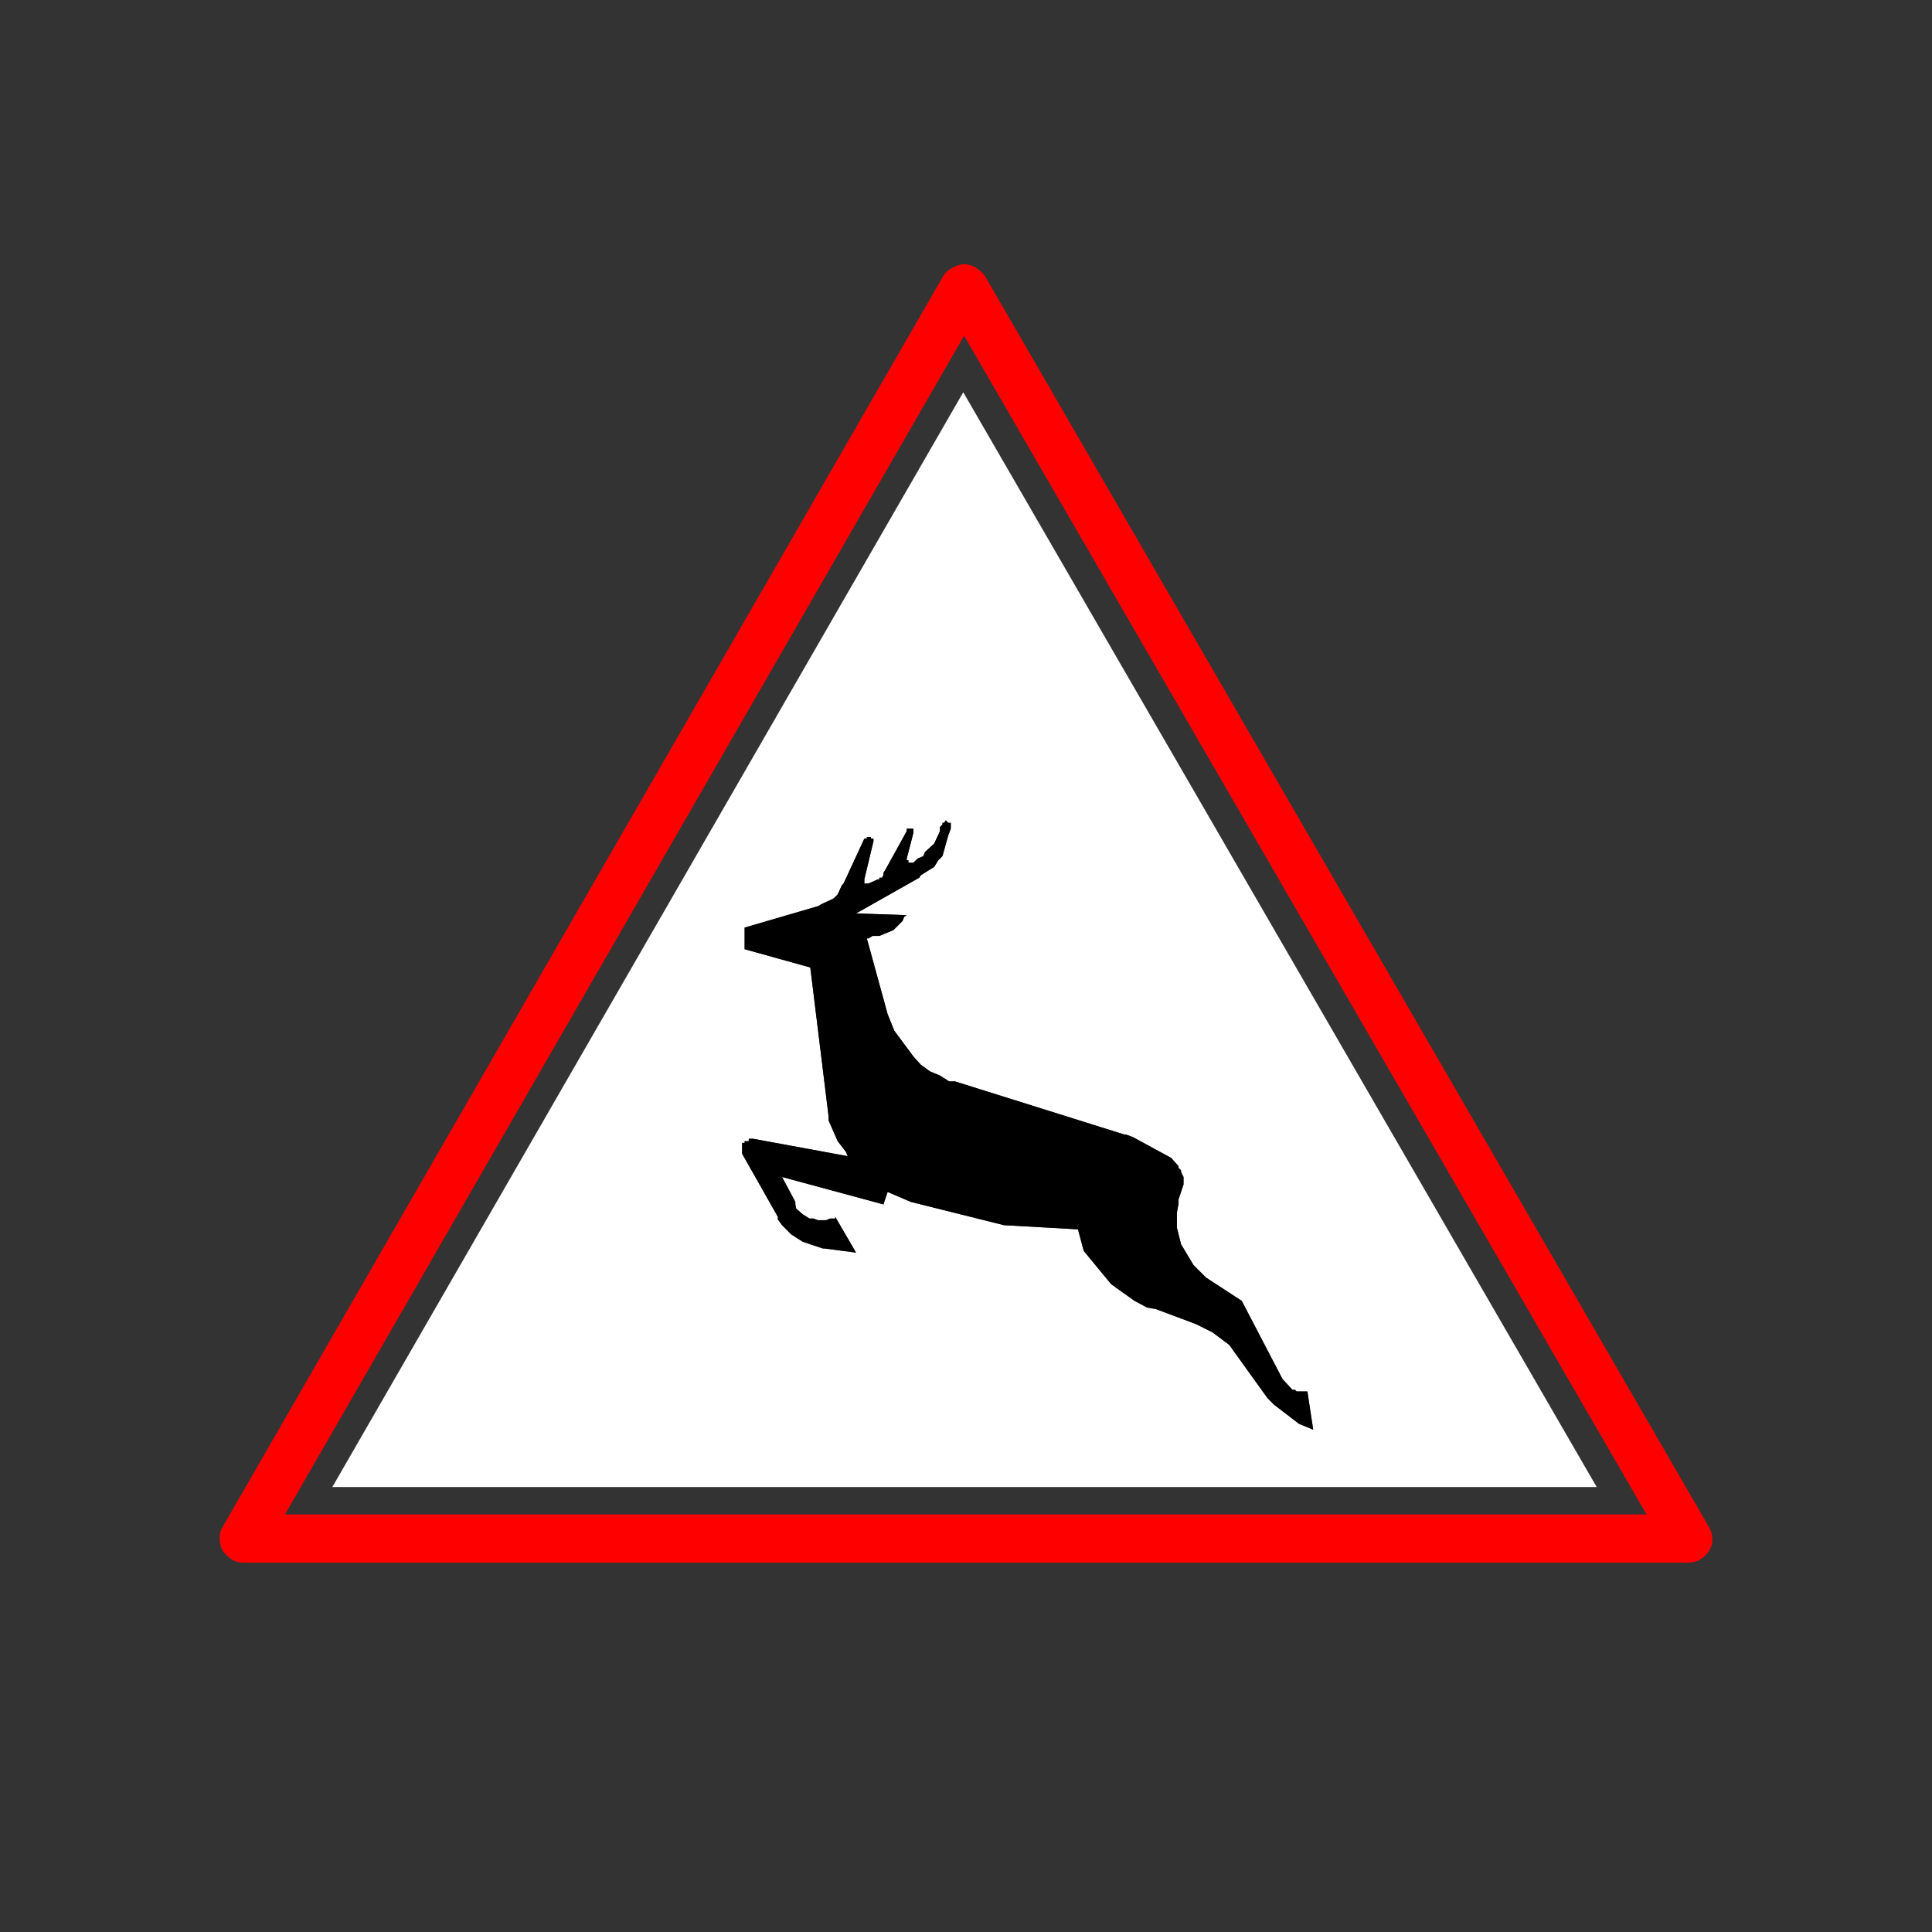 <?xml version="1.0" encoding="utf-8"?>
<!-- Generator: Adobe Illustrator 16.0.0, SVG Export Plug-In . SVG Version: 6.00 Build 0)  -->
<!DOCTYPE svg PUBLIC "-//W3C//DTD SVG 1.1//EN" "http://www.w3.org/Graphics/SVG/1.1/DTD/svg11.dtd">
<svg version="1.1" id="Layer_1" xmlns="http://www.w3.org/2000/svg" xmlns:xlink="http://www.w3.org/1999/xlink" x="0px" y="0px"
	 width="300px" height="300px" viewBox="0 0 300 300" enable-background="new 0 0 300 300" xml:space="preserve">
<rect x="0" y="0" width="300" height="300" fill="#333333" stroke="none"/>
<g>
	<path fill-rule="evenodd" clip-rule="evenodd" fill="#FF0000" d="M146.477,42.84c0.43-0.688,1.118-1.205,2.064-1.549
		c0.775-0.344,1.593-0.344,2.453,0c0.775,0.344,1.422,0.861,1.936,1.549L265.357,237.1c0.428,0.688,0.6,1.508,0.514,2.453
		c-0.172,0.859-0.6,1.591-1.291,2.193c-0.686,0.603-1.504,0.905-2.449,0.905H37.795c-0.947,0-1.721-0.303-2.323-0.905
		c-0.775-0.603-1.205-1.334-1.291-2.193c-0.173-0.945-0.043-1.765,0.387-2.453L146.477,42.84z M255.676,235.164L149.705,52.134
		L44.249,235.164H255.676z"/>
	<path fill-rule="evenodd" clip-rule="evenodd" fill="#FFFFFF" d="M147.638,127.772h-0.387l-0.388-0.387l-0.258,0.387h-0.259v0.259
		l-0.387,0.387v0.646l-0.903,1.936l-1.42,1.291l-0.258,0.645l-0.904,0.387l-0.646,0.646h-0.773v-0.387h-0.259v-0.258l1.032-4.001
		v-0.646h-1.032v0.387l-3.355,6.067l-0.259,0.387v0.387l-0.258,0.388h-0.387v0.257h-0.259l-1.419,0.645h-0.646v-0.645l1.419-5.937
		v-0.387h-0.387v-0.258h-0.646v0.258h-0.387l-3.228,6.969l-0.258,0.259l-0.646,1.42l-0.646,0.646l-1.937,0.902l-0.387,0.258
		l-11.488,3.357v3.355l10.197,2.838l2.84,23.105v0.645l1.42,3.228l1.291,1.679l0.258,0.646l-14.715-2.71h-0.646v0.386h-0.646v0.26
		h-0.387v1.677l5.55,9.809v0.389l0.646,0.902l1.421,1.422l1.806,1.16l3.099,1.033h0.259l4.904,0.646l-3.227-5.552v0.26h-0.775
		l-0.646,0.258h-1.291l-0.646-0.258h-0.646l-1.032-0.645l-1.032-0.906l-0.128-0.645v-0.386l-2.066-3.872l15.747,4.258l0.646-1.937
		l3.614,1.551l14.458,3.612l11.488,0.646l0.902,3.358l4.26,5.162l3.613,2.582l1.936,1.031l1.422,0.26l6.193,2.321l2.582,1.291
		l2.582,1.937l5.938,8.261l1.033,1.034l3.871,2.967l2.193,0.905l-0.902-5.939h-1.678l-0.258-0.257h-0.389l-1.547-1.68l-6.326-12.131
		l-5.549-3.615l-1.936-1.936l-1.936-3.228l-0.646-2.581v-2.324l0.258-1.42v-0.646l0.773-2.321v-1.162l-0.385-0.774v-0.26
		l-0.389-0.386v-0.26l-1.162-1.291l-5.938-3.227l-1.033-0.386h-0.258l-26.332-8.261h-0.902l-1.421-0.905l-1.549-0.646l-1.42-1.031
		l-1.162-1.291l-2.969-4l-1.032-2.582l-3.227-11.748h0.259l0.645-0.386h1.033l2.194-0.905l1.419-1.419l0.259-0.646l0.387-0.257
		l-7.873-0.26l9.81-5.549l0.258-0.388l2.065-1.291l0.645-1.032l0.646-0.646l0.904-3.227l0.387-1.033V127.772z M247.932,230.903
		H51.606l97.968-169.992L247.932,230.903z"/>
	<polygon fill-rule="evenodd" clip-rule="evenodd" points="147.638,127.772 147.638,128.676 147.251,129.708 146.347,132.935 
		145.702,133.581 145.057,134.613 142.992,135.904 142.734,136.292 132.924,141.841 140.797,142.101 140.411,142.357 
		140.152,143.003 138.733,144.422 136.539,145.327 135.505,145.327 134.861,145.713 134.602,145.713 137.829,157.461 
		138.861,160.043 141.83,164.043 142.992,165.334 144.412,166.365 145.96,167.011 147.381,167.916 148.284,167.916 174.615,176.177 
		174.873,176.177 175.906,176.563 181.844,179.789 183.006,181.08 183.006,181.34 183.395,181.726 183.395,181.985 183.779,182.76 
		183.779,183.922 183.006,186.243 183.006,186.889 182.748,188.309 182.748,190.633 183.395,193.214 185.33,196.441 
		187.266,198.377 192.814,201.992 199.141,214.123 200.688,215.803 201.076,215.803 201.334,216.06 203.012,216.06 203.914,221.999 
		201.721,221.094 197.85,218.127 196.816,217.093 190.879,208.832 188.297,206.896 185.715,205.604 179.521,203.283 178.1,203.023 
		176.164,201.992 172.551,199.41 168.291,194.248 167.389,190.89 155.9,190.244 141.443,186.632 137.829,185.081 137.183,187.018 
		121.436,182.76 123.502,186.632 123.502,187.018 123.63,187.662 124.663,188.568 125.695,189.213 126.34,189.213 126.986,189.471 
		128.277,189.471 128.922,189.213 129.698,189.213 129.698,188.953 132.924,194.505 128.02,193.859 127.761,193.859 
		124.663,192.826 122.857,191.666 121.436,190.244 120.791,189.342 120.791,188.953 115.241,179.145 115.241,177.468 
		115.627,177.468 115.627,177.208 116.273,177.208 116.273,176.822 116.918,176.822 131.633,179.532 131.375,178.887 
		130.084,177.208 128.665,173.98 128.665,173.336 125.825,150.23 115.627,147.392 115.627,144.037 127.116,140.68 127.502,140.421 
		129.439,139.519 130.084,138.874 130.73,137.453 130.988,137.194 134.215,130.225 134.602,130.225 134.602,129.967 
		135.248,129.967 135.248,130.225 135.634,130.225 135.634,130.612 134.215,136.549 134.215,137.194 134.861,137.194 
		136.28,136.549 136.539,136.549 136.539,136.292 136.925,136.292 137.183,135.904 137.183,135.517 137.442,135.13 140.797,129.063 
		140.797,128.676 141.83,128.676 141.83,129.321 140.797,133.322 140.797,133.581 141.056,133.581 141.056,133.968 141.83,133.968 
		142.475,133.322 143.379,132.935 143.637,132.29 145.057,130.999 145.96,129.063 145.96,128.417 146.347,128.031 146.347,127.772 
		146.606,127.772 146.864,127.385 147.251,127.772 	"/>
</g>
</svg>
